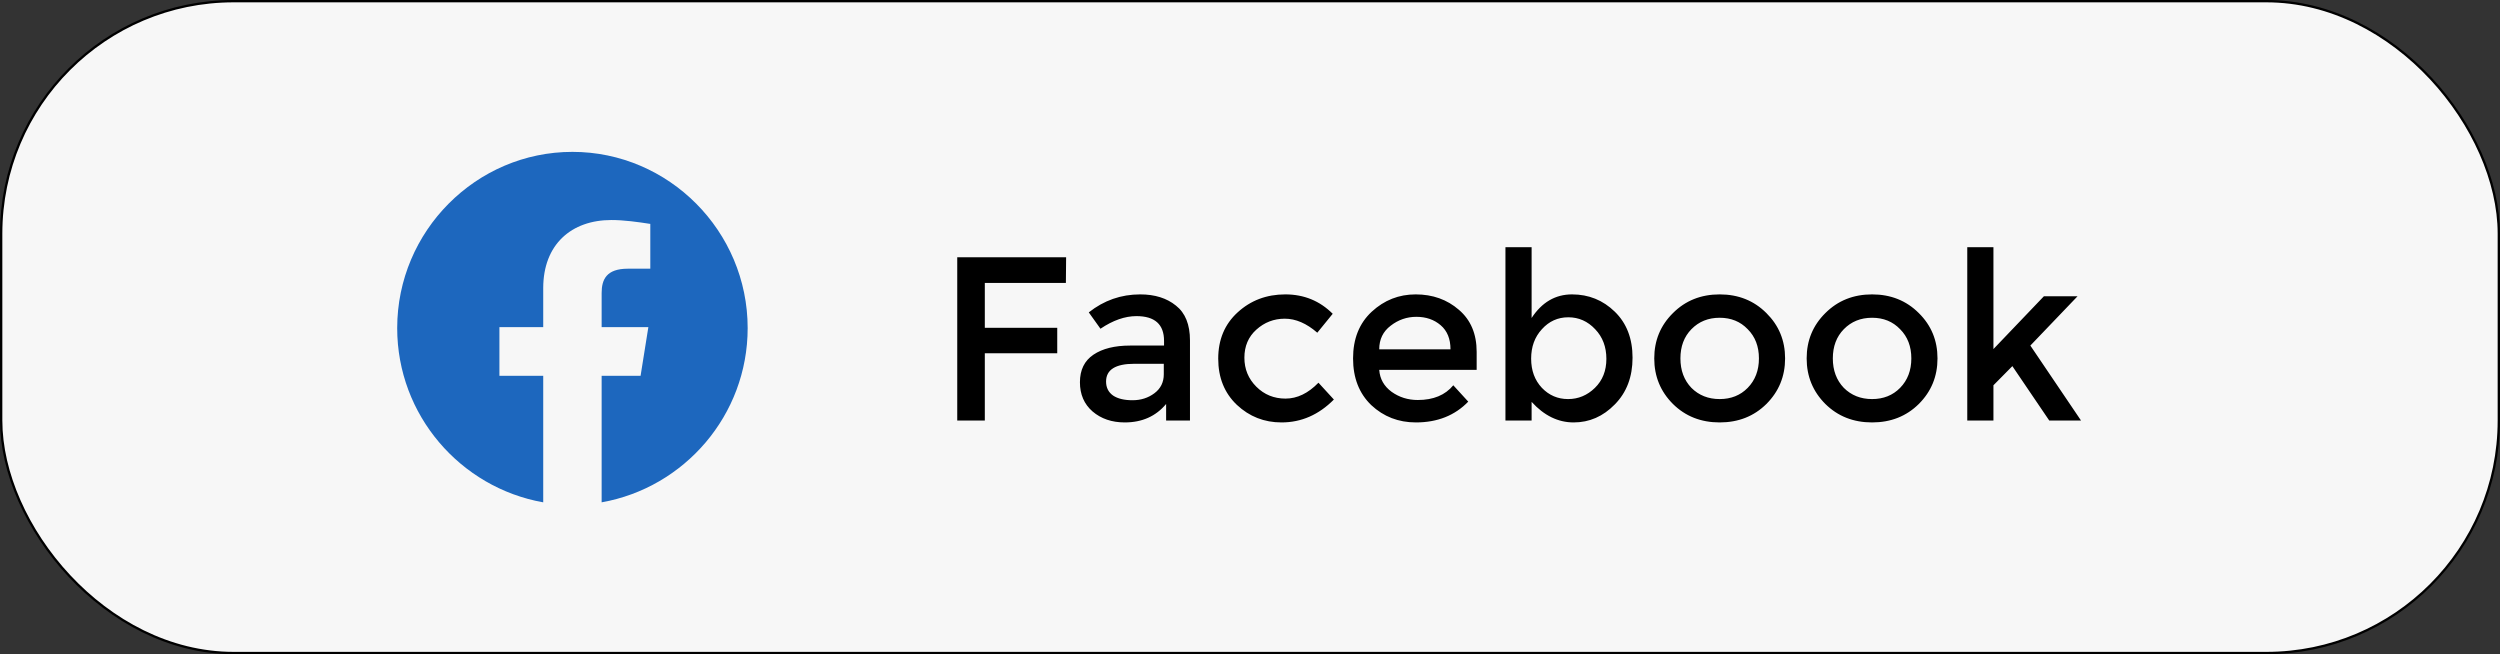 <svg width="107" height="28" viewBox="0 0 107 28" fill="none" xmlns="http://www.w3.org/2000/svg">
<rect x="0" y="0" width="107" height="28" fill="#333333" stroke="none"/>
<rect x="0.05" y="0.05" width="106.9" height="27.9" rx="9.95" fill="#F7F7F7"/>
<path fill-rule="evenodd" clip-rule="evenodd" d="M17 14.042C17 17.771 19.708 20.871 23.25 21.5V16.083H21.375V14H23.25V12.333C23.25 10.458 24.458 9.417 26.167 9.417C26.708 9.417 27.292 9.5 27.833 9.583V11.5H26.875C25.958 11.5 25.75 11.958 25.75 12.542V14H27.75L27.417 16.083H25.75V21.5C29.292 20.871 32 17.771 32 14.042C32 9.894 28.625 6.5 24.5 6.5C20.375 6.5 17 9.894 17 14.042Z" fill="#1D67BE"/>
<path d="M42.15 12.11V14.03H45.25V15.12H42.15V18H40.97V11.01H45.63L45.62 12.11H42.15ZM50.931 18H49.91V17.29C49.471 17.817 48.88 18.08 48.141 18.08C47.587 18.08 47.127 17.923 46.761 17.61C46.401 17.297 46.221 16.88 46.221 16.36C46.221 15.833 46.414 15.44 46.8 15.18C47.187 14.92 47.711 14.79 48.37 14.79H49.821V14.59C49.821 13.883 49.427 13.53 48.641 13.53C48.147 13.53 47.634 13.71 47.1 14.07L46.6 13.37C47.247 12.857 47.98 12.6 48.8 12.6C49.427 12.6 49.937 12.76 50.331 13.08C50.73 13.393 50.931 13.89 50.931 14.57V18ZM49.81 16.02V15.57H48.55C47.744 15.57 47.34 15.823 47.34 16.33C47.34 16.59 47.441 16.79 47.641 16.93C47.84 17.063 48.117 17.13 48.471 17.13C48.831 17.13 49.144 17.03 49.41 16.83C49.677 16.63 49.81 16.36 49.81 16.02ZM54.85 18.08C54.11 18.08 53.473 17.83 52.94 17.33C52.406 16.823 52.14 16.163 52.14 15.35C52.14 14.537 52.416 13.877 52.97 13.37C53.53 12.857 54.21 12.6 55.01 12.6C55.81 12.6 56.486 12.877 57.04 13.43L56.38 14.24C55.92 13.84 55.456 13.64 54.99 13.64C54.523 13.64 54.116 13.797 53.77 14.11C53.43 14.417 53.26 14.817 53.26 15.31C53.26 15.797 53.43 16.21 53.77 16.55C54.11 16.89 54.526 17.06 55.02 17.06C55.52 17.06 55.99 16.833 56.43 16.38L57.09 17.1C56.443 17.753 55.696 18.08 54.85 18.08ZM63.201 15.83H59.031C59.058 16.217 59.235 16.53 59.561 16.77C59.888 17.003 60.261 17.12 60.681 17.12C61.348 17.12 61.855 16.91 62.201 16.49L62.841 17.19C62.268 17.783 61.521 18.08 60.601 18.08C59.855 18.08 59.218 17.833 58.691 17.34C58.171 16.84 57.911 16.173 57.911 15.34C57.911 14.5 58.178 13.833 58.711 13.34C59.245 12.847 59.871 12.6 60.591 12.6C61.318 12.6 61.935 12.82 62.441 13.26C62.948 13.693 63.201 14.293 63.201 15.06V15.83ZM59.031 14.95H62.081C62.081 14.503 61.941 14.16 61.661 13.92C61.381 13.68 61.035 13.56 60.621 13.56C60.215 13.56 59.848 13.687 59.521 13.94C59.195 14.187 59.031 14.523 59.031 14.95ZM67.283 12.6C67.996 12.6 68.606 12.847 69.113 13.34C69.62 13.833 69.873 14.49 69.873 15.31C69.873 16.13 69.62 16.797 69.113 17.31C68.613 17.823 68.026 18.08 67.353 18.08C66.686 18.08 66.086 17.787 65.553 17.2V18H64.433V10.58H65.553V13.61C65.993 12.937 66.57 12.6 67.283 12.6ZM65.533 15.35C65.533 15.857 65.686 16.273 65.993 16.6C66.3 16.92 66.673 17.08 67.113 17.08C67.553 17.08 67.936 16.92 68.263 16.6C68.59 16.28 68.753 15.867 68.753 15.36C68.753 14.847 68.593 14.423 68.273 14.09C67.953 13.75 67.57 13.58 67.123 13.58C66.676 13.58 66.3 13.75 65.993 14.09C65.686 14.423 65.533 14.843 65.533 15.35ZM72.392 16.6C72.712 16.92 73.115 17.08 73.602 17.08C74.088 17.08 74.489 16.92 74.802 16.6C75.122 16.273 75.282 15.853 75.282 15.34C75.282 14.827 75.122 14.41 74.802 14.09C74.489 13.763 74.088 13.6 73.602 13.6C73.115 13.6 72.712 13.763 72.392 14.09C72.079 14.41 71.922 14.827 71.922 15.34C71.922 15.853 72.079 16.273 72.392 16.6ZM75.602 17.29C75.069 17.817 74.402 18.08 73.602 18.08C72.802 18.08 72.135 17.817 71.602 17.29C71.069 16.757 70.802 16.107 70.802 15.34C70.802 14.573 71.069 13.927 71.602 13.4C72.135 12.867 72.802 12.6 73.602 12.6C74.402 12.6 75.069 12.867 75.602 13.4C76.135 13.927 76.402 14.573 76.402 15.34C76.402 16.107 76.135 16.757 75.602 17.29ZM78.915 16.6C79.235 16.92 79.639 17.08 80.125 17.08C80.612 17.08 81.012 16.92 81.325 16.6C81.645 16.273 81.805 15.853 81.805 15.34C81.805 14.827 81.645 14.41 81.325 14.09C81.012 13.763 80.612 13.6 80.125 13.6C79.639 13.6 79.235 13.763 78.915 14.09C78.602 14.41 78.445 14.827 78.445 15.34C78.445 15.853 78.602 16.273 78.915 16.6ZM82.125 17.29C81.592 17.817 80.925 18.08 80.125 18.08C79.325 18.08 78.659 17.817 78.125 17.29C77.592 16.757 77.325 16.107 77.325 15.34C77.325 14.573 77.592 13.927 78.125 13.4C78.659 12.867 79.325 12.6 80.125 12.6C80.925 12.6 81.592 12.867 82.125 13.4C82.659 13.927 82.925 14.573 82.925 15.34C82.925 16.107 82.659 16.757 82.125 17.29ZM85.319 18H84.199V10.58H85.319V14.94L87.479 12.68H88.919L86.899 14.79L89.069 18H87.709L86.129 15.67L85.319 16.49V18Z" fill="black"/>
<rect x="0.05" y="0.05" width="106.9" height="27.9" rx="9.95" stroke="black" stroke-width="0.1"/>
</svg>
